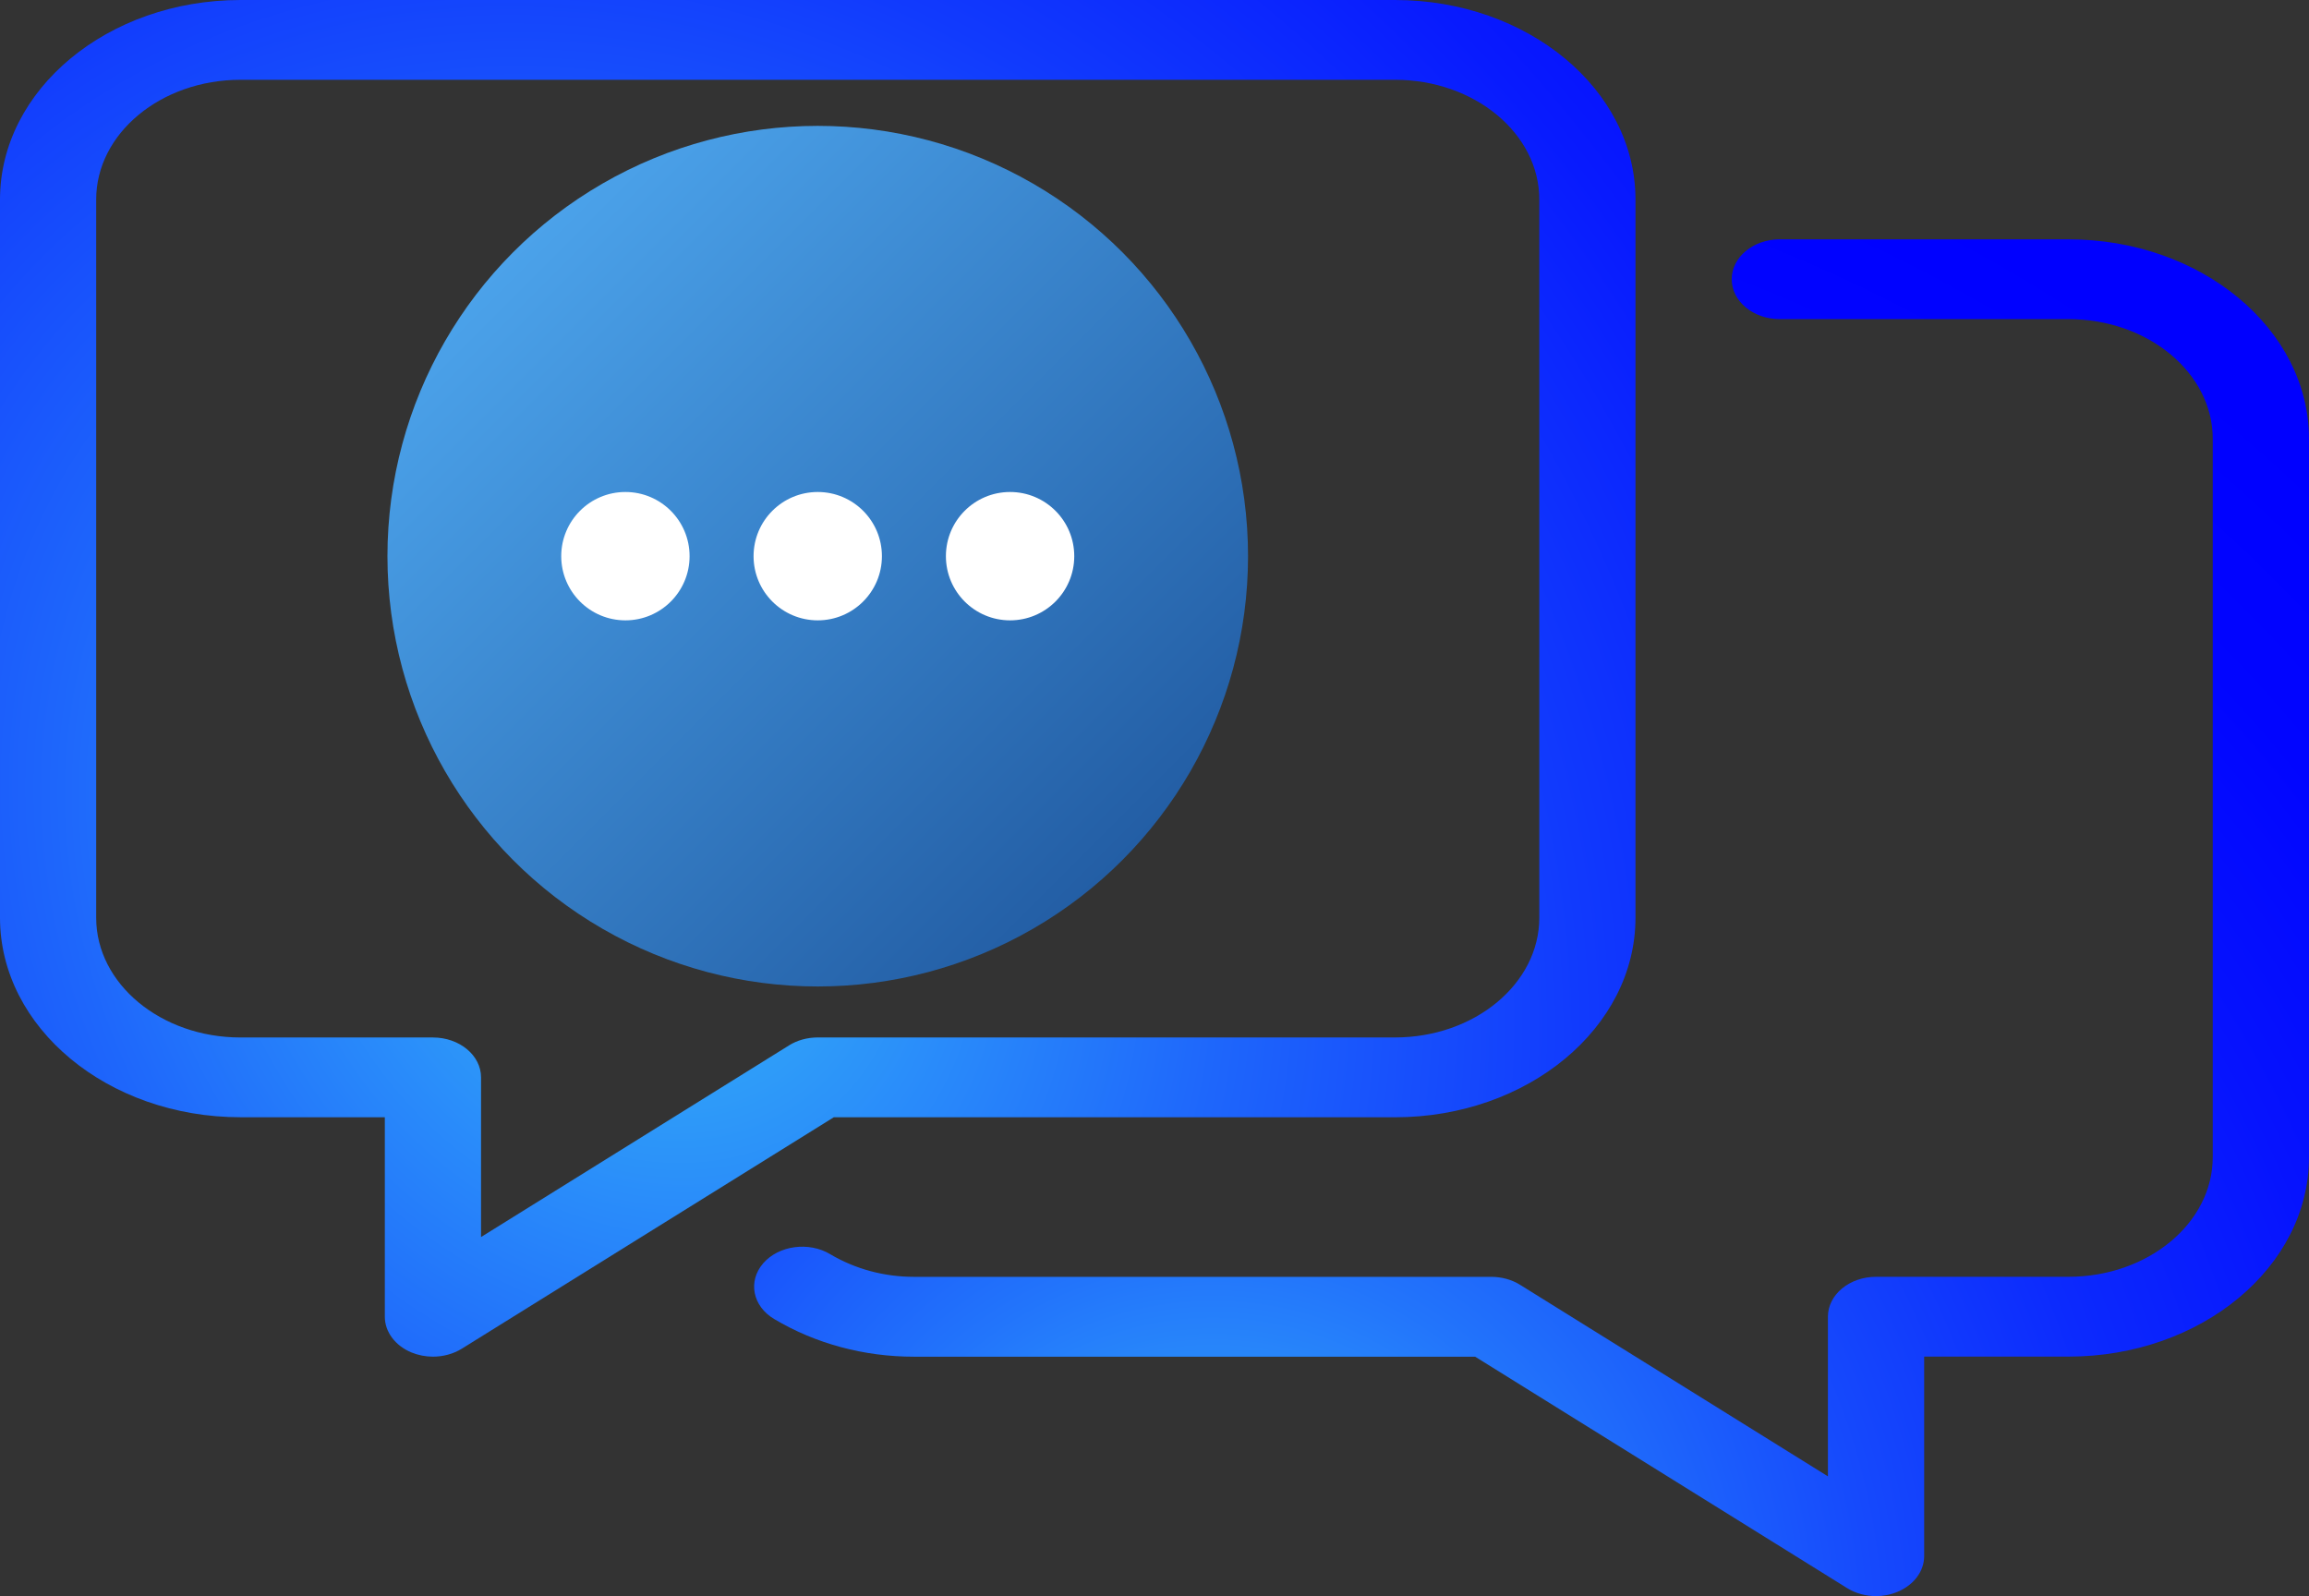 <?xml version="1.0" encoding="UTF-8"?>
<svg id="Layer_1" data-name="Layer 1" xmlns="http://www.w3.org/2000/svg" xmlns:xlink="http://www.w3.org/1999/xlink" viewBox="0 0 715.62 494.67">
  <rect x="0" y="0" width="715.62" height="494.67" fill="#333333" stroke="none"/>
  <defs>
    <radialGradient id="radial-gradient" cx="375.98" cy="-12.21" fx="375.98" fy="-12.21" r="497.2" gradientTransform="translate(0 496) scale(1 -1)" gradientUnits="userSpaceOnUse">
      <stop offset="0" stop-color="#fc00ff"/>
      <stop offset="0" stop-color="#d327fe"/>
      <stop offset="0" stop-color="#af4afc"/>
      <stop offset="0" stop-color="#8f69fb"/>
      <stop offset="0" stop-color="#7384fa"/>
      <stop offset="0" stop-color="#5d99f9"/>
      <stop offset="0" stop-color="#4ca9f9"/>
      <stop offset="0" stop-color="#41b5f8"/>
      <stop offset="0" stop-color="#3abbf8"/>
      <stop offset="0" stop-color="#38bdf8"/>
      <stop offset=".07" stop-color="#31a6f9"/>
      <stop offset=".24" stop-color="#2274fb"/>
      <stop offset=".41" stop-color="#164afc"/>
      <stop offset=".57" stop-color="#0c2afd"/>
      <stop offset=".73" stop-color="#0613fe"/>
      <stop offset=".87" stop-color="#0105ff"/>
      <stop offset="1" stop-color="blue"/>
    </radialGradient>
    <radialGradient id="radial-gradient-2" cx="-32.67" cy="158.04" fx="-32.67" fy="158.04" r="497.2" gradientTransform="translate(340.29 396.4) rotate(-39.31) scale(1 -1.17)" gradientUnits="userSpaceOnUse">
      <stop offset="0" stop-color="#fc00ff"/>
      <stop offset="0" stop-color="#fa00ff"/>
      <stop offset="0" stop-color="#f800ff"/>
      <stop offset="0" stop-color="#38bdf8"/>
      <stop offset=".11" stop-color="#2f9ef9"/>
      <stop offset=".34" stop-color="#1e66fb"/>
      <stop offset=".55" stop-color="#113afd"/>
      <stop offset=".74" stop-color="#081afe"/>
      <stop offset=".89" stop-color="#0207ff"/>
      <stop offset="1" stop-color="blue"/>
    </radialGradient>
    <linearGradient id="linear-gradient" x1="159.14" y1="78.07" x2="347.74" y2="266.67" gradientUnits="userSpaceOnUse">
      <stop offset="0" stop-color="#4ba2ea"/>
      <stop offset="1" stop-color="#235ea5"/>
    </linearGradient>
  </defs>
  <g>
    <path d="m641.06,74.17h-89.45c-8.23,0-14.91,5.54-14.91,12.37s6.68,12.37,14.91,12.37h89.45c24.66,0,44.73,16.65,44.73,37.1v222.6c0,20.45-20.07,37.1-44.73,37.1h-59.63c-8.23,0-14.91,5.54-14.91,12.37v49.47l-95.41-59.36c-2.56-1.61-5.72-2.47-8.94-2.47h-178.9c-9.24,0-18.22-2.42-25.97-7.02-6.62-3.98-15.98-2.72-20.78,2.84-4.8,5.57-3.28,13.28,3.43,17.26,12.82,7.64,27.79,11.67,43.32,11.67h173.92l115.3,71.73c2.62,1.63,5.78,2.47,8.95,2.47,2.27,0,4.56-.45,6.68-1.34,5.04-2.1,8.23-6.38,8.23-11.06v-61.83h44.73c41.12,0,74.54-27.75,74.54-61.83v-222.6c-.02-34.08-33.44-61.84-74.56-61.84Z" style="fill: url(#radial-gradient);"/>
    <path d="m432.34,346.27c41.12,0,74.54-27.75,74.54-61.83V61.83c0-34.08-33.42-61.83-74.54-61.83H74.54C33.42,0,0,27.75,0,61.83v222.6c0,34.08,33.42,61.83,74.54,61.83h44.73v61.83c0,4.67,3.19,8.95,8.23,11.06,2.12.87,4.41,1.31,6.68,1.31,3.16,0,6.32-.84,8.95-2.47l115.3-71.73h173.91Zm-187.84-22.25l-95.41,59.36v-49.47c0-6.83-6.68-12.37-14.91-12.37h-59.64c-24.66,0-44.73-16.65-44.73-37.1V61.83c0-20.45,20.07-37.1,44.73-37.1h357.8c24.66,0,44.73,16.65,44.73,37.1v222.6c0,20.45-20.07,37.1-44.73,37.1h-178.9c-3.25,0-6.38.87-8.94,2.48Z" style="fill: url(#radial-gradient-2);"/>
  </g>
  <circle cx="253.44" cy="172.37" r="133.36" style="fill: url(#linear-gradient);"/>
  <circle cx="193.83" cy="172.37" r="19.89" style="fill: #fff;"/>
  <circle cx="253.44" cy="172.37" r="19.89" style="fill: #fff;"/>
  <circle cx="313.05" cy="172.37" r="19.89" style="fill: #fff;"/>
</svg>